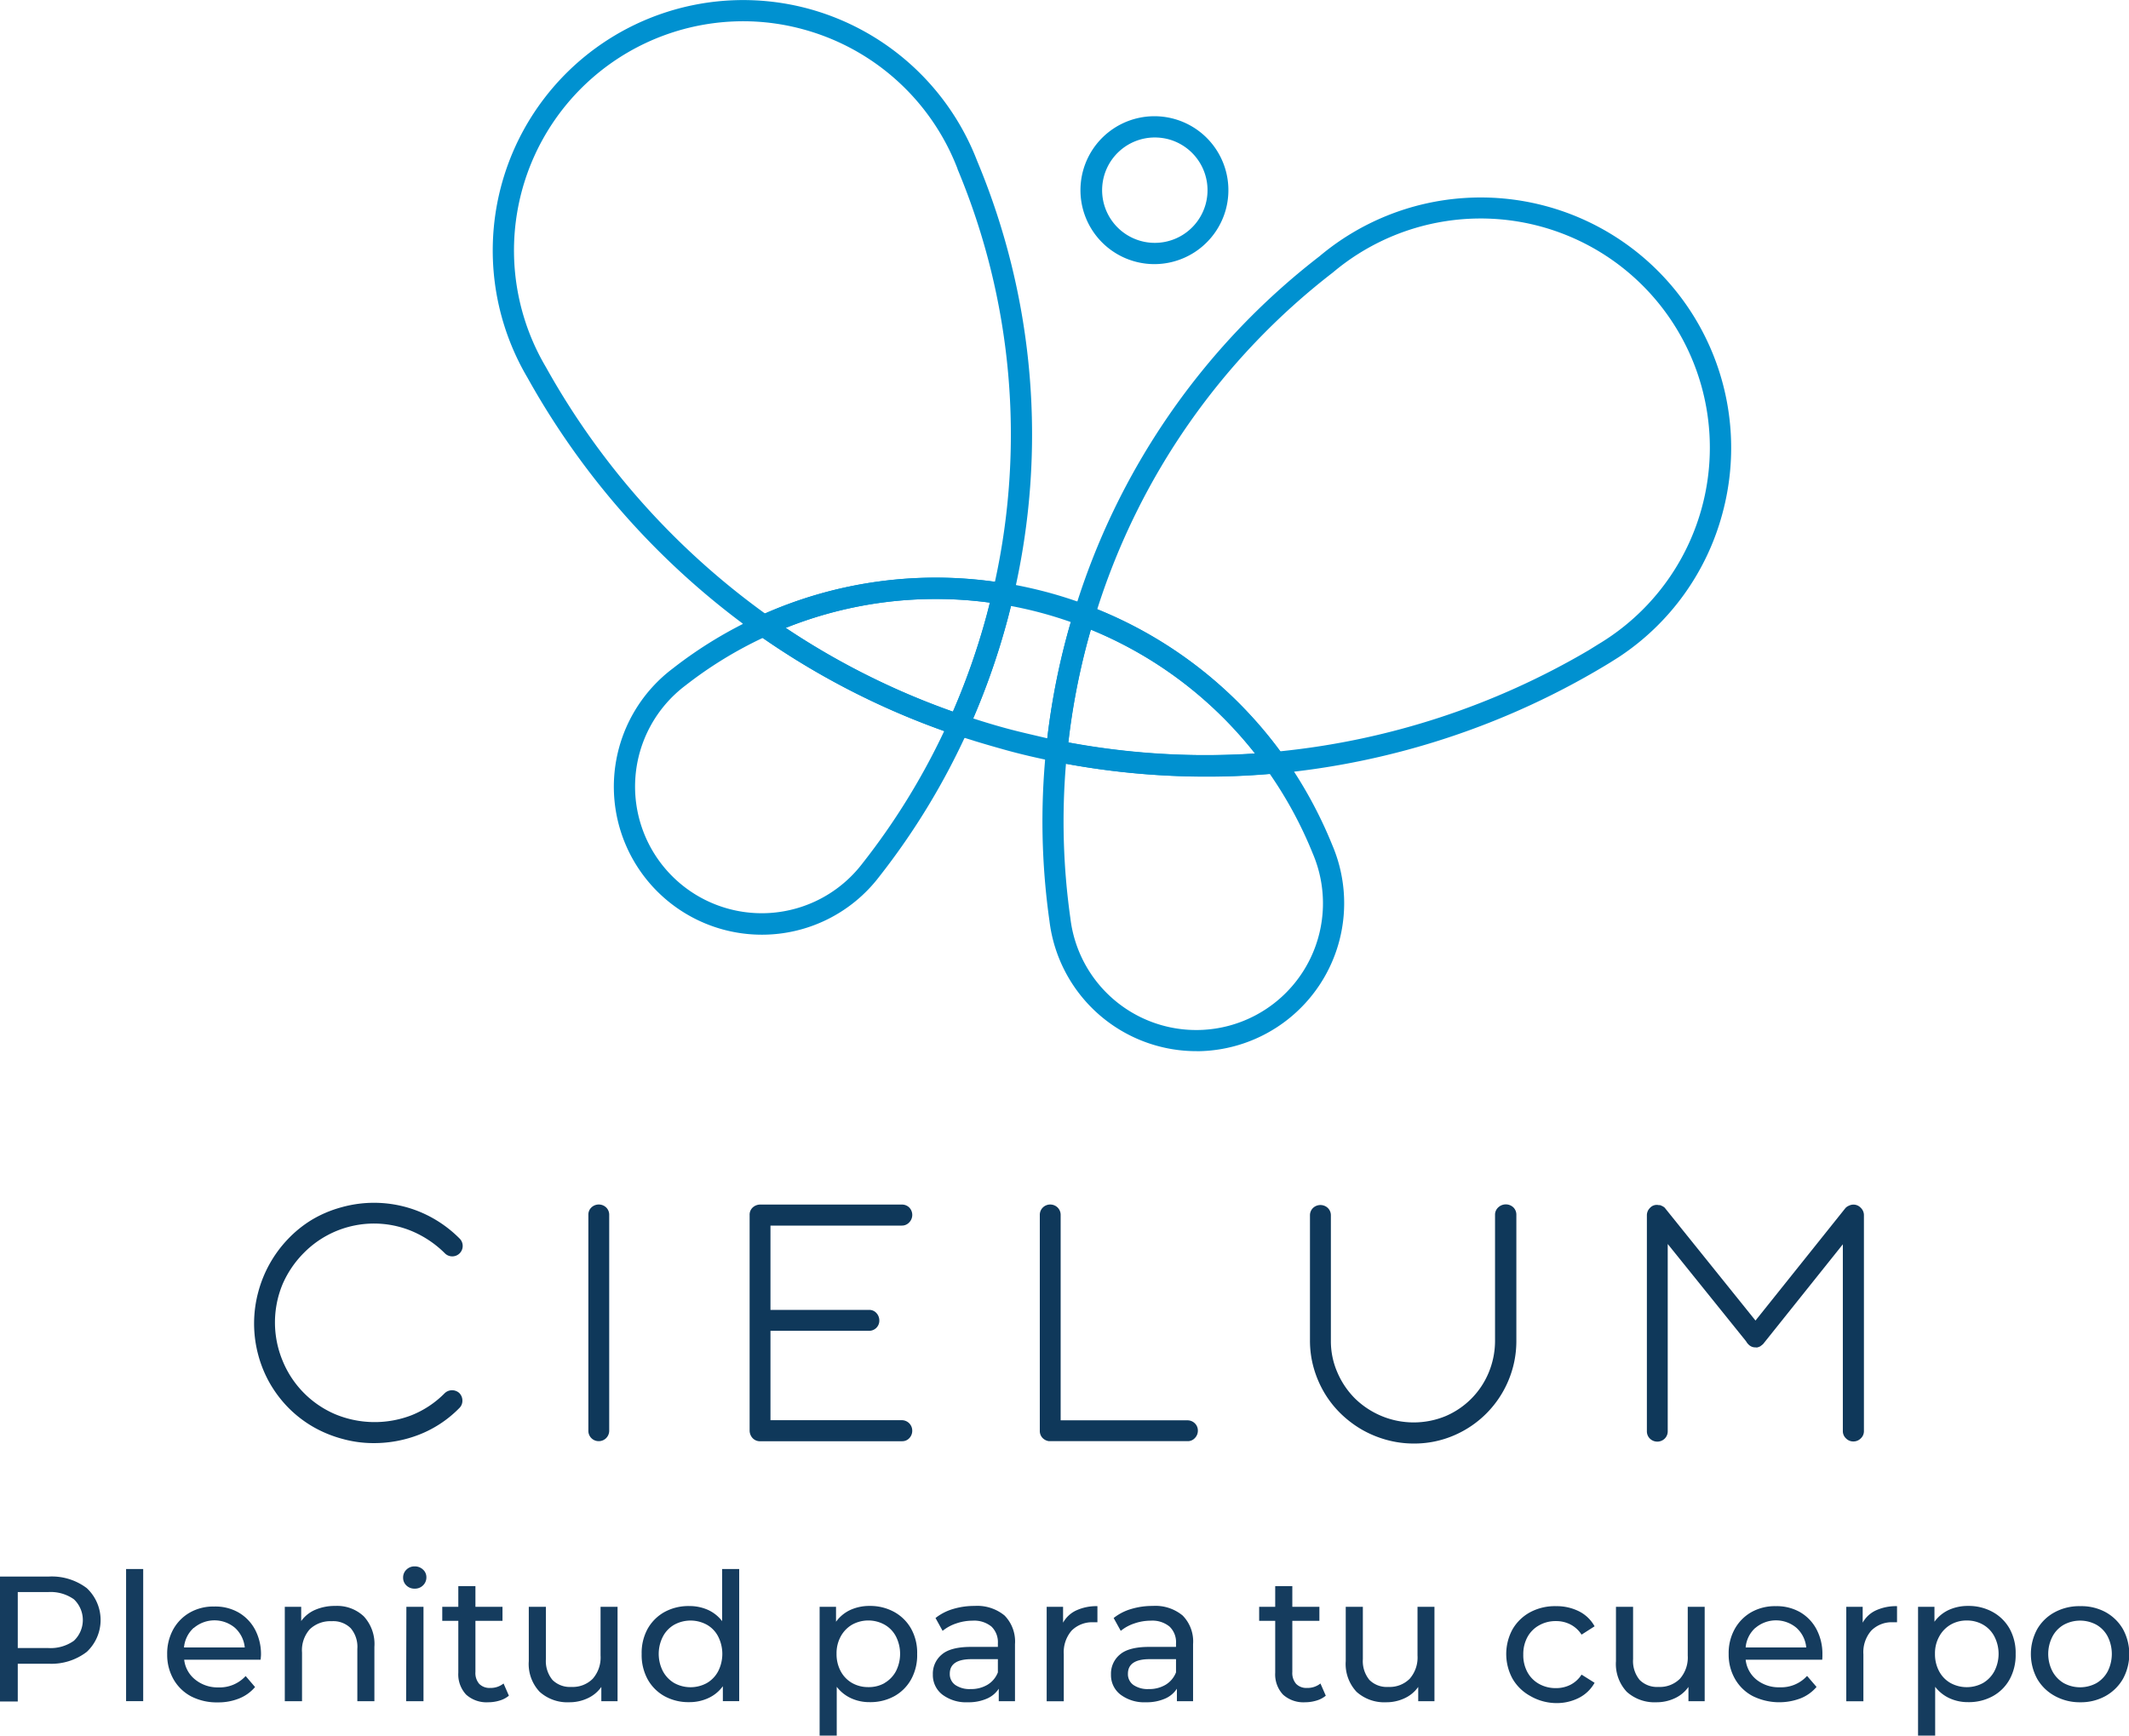 <svg xmlns="http://www.w3.org/2000/svg" viewBox="0 0 359.5 293.16"><defs><style>.cls-1{fill:#0091d0;}.cls-2{fill:#0f385a;}.cls-3{fill:#153c5e;}</style></defs><g id="Layer_2" data-name="Layer 2"><g id="Layer_4" data-name="Layer 4"><path class="cls-1" d="M128.77,107.74l-.84-.59A131.76,131.76,0,0,1,89.07,63.79,42.29,42.29,0,0,1,136.43,1.45,42.44,42.44,0,0,1,165,27.18a119.78,119.78,0,0,1,6.12,73.52l-.38,1.64-1.66-.27a68.15,68.15,0,0,0-39.36,5.25ZM125.5,3.59A38.71,38.71,0,0,0,92.18,62a128.32,128.32,0,0,0,37,41.62A71.7,71.7,0,0,1,168,98.27a116.14,116.14,0,0,0-6.32-69.73l0-.05A38.83,38.83,0,0,0,135.5,4.92,38.41,38.41,0,0,0,125.5,3.59Z"/><path class="cls-1" d="M180,129l-1.94-.38c-2.93-.59-5.77-1.25-8.45-2s-5.43-1.55-8.3-2.52l-1.87-.64.81-1.8a118.93,118.93,0,0,0,6.39-17.91c.34-1.29.66-2.6,1-3.9l.38-1.64,1.66.27c2.37.39,4.76.91,7.1,1.53a72.14,72.14,0,0,1,6.91,2.23l1.58.59-.5,1.61c-.39,1.28-.76,2.56-1.11,3.87a116.8,116.8,0,0,0-3.42,18.7Zm-15.67-7.66c2.12.69,4.16,1.3,6.21,1.84s4.13,1,6.3,1.52a119.91,119.91,0,0,1,3.31-17.29c.21-.79.43-1.58.66-2.35-1.65-.58-3.33-1.1-5-1.55s-3.39-.84-5.1-1.16c-.19.79-.39,1.58-.6,2.36A122.53,122.53,0,0,1,164.34,121.35Z"/><path class="cls-1" d="M162.86,124.66l-1.54-.52a130.44,130.44,0,0,1-33.39-17l-2.56-1.81,2.85-1.29a71.65,71.65,0,0,1,41.43-5.53l1.9.31-.44,1.87q-.47,2-1,4a122,122,0,0,1-6.58,18.45Zm-30.19-18.61a127,127,0,0,0,28.25,14.15,118.58,118.58,0,0,0,5.73-16.41c.17-.67.35-1.34.51-2A68.17,68.17,0,0,0,132.67,106.05Z"/><path class="cls-1" d="M203.62,131.15a131,131,0,0,1-25.55-2.52l-1.6-.32.16-1.63a121.59,121.59,0,0,1,3.53-19.26c.36-1.34.75-2.67,1.15-4l.56-1.83,1.79.68a71.78,71.78,0,0,1,33.12,25.49l1.82,2.55-3.12.29Q209.57,131.15,203.62,131.15Zm-23.24-5.74a127,127,0,0,0,31.54,1.88,68.07,68.07,0,0,0-27.73-20.94c-.19.66-.38,1.33-.56,2h0A118.31,118.31,0,0,0,180.38,125.41Z"/><path class="cls-1" d="M195,44.61A12.49,12.49,0,1,1,207,35.35h0A12.52,12.52,0,0,1,195,44.61Zm0-21.39a8.9,8.9,0,1,0,8.6,11.2h0a8.91,8.91,0,0,0-6.29-10.9A9.21,9.21,0,0,0,195,23.22Z"/><path class="cls-1" d="M202.06,177.54a25,25,0,0,1-24.85-22,120,120,0,0,1-.58-28.85l.2-2,1.94.38a127.46,127.46,0,0,0,23.44,2.45,128.27,128.27,0,0,0,12.94-.52l1-.09.6.83a73.25,73.25,0,0,1,8.22,15,25,25,0,0,1-22.94,34.81ZM180,129a116.53,116.53,0,0,0,.74,26.06,21.4,21.4,0,1,0,40.92-10.93l0,0a68.7,68.7,0,0,0-7.23-13.4c-4,.34-8.1.49-12.19.44A131,131,0,0,1,180,129Z"/><path class="cls-1" d="M214.5,130.69l-.6-.83a68.22,68.22,0,0,0-31.47-24.23l-1.57-.59.49-1.61A119.82,119.82,0,0,1,222.8,43.29,42.29,42.29,0,0,1,290.88,86.6h0A42.07,42.07,0,0,1,273.32,111v0l-1.59,1a131.68,131.68,0,0,1-56.22,18.65Zm-29.22-27.8a71.79,71.79,0,0,1,30.93,24,128.28,128.28,0,0,0,52.06-17.07h0l1.61-1a38.7,38.7,0,1,0-44.82-62.79A116.31,116.31,0,0,0,185.28,102.89Z"/><path class="cls-1" d="M128.66,157.87a25.1,25.1,0,0,1-6.51-.86,25,25,0,0,1-8.55-44.1,72.24,72.24,0,0,1,14.62-8.86l.94-.43.84.59a126.68,126.68,0,0,0,32.47,16.53l1.88.63-.81,1.8a120.09,120.09,0,0,1-15.06,24.88A24.92,24.92,0,0,1,128.66,157.87Zm.12-50.12a68.67,68.67,0,0,0-13,8,21.39,21.39,0,1,0,29.85,30.08,116.2,116.2,0,0,0,13.81-22.36A130.31,130.31,0,0,1,128.78,107.75Z"/><path class="cls-2" d="M51.33,211.59a16.63,16.63,0,0,1,18.18-3.67,17.57,17.57,0,0,1,5.61,3.76,1.76,1.76,0,1,0,2.5-2.48v0a20.63,20.63,0,0,0-6.72-4.52,20.36,20.36,0,0,0-13.29-.76A20,20,0,0,0,52.69,206a19.69,19.69,0,0,0-4.08,3.29,20.59,20.59,0,0,0-5,8.93,20.43,20.43,0,0,0,0,10.64,20.15,20.15,0,0,0,2,4.85,20.37,20.37,0,0,0,3.15,4.12A19.92,19.92,0,0,0,52.89,241a20.58,20.58,0,0,0,4.84,2,19.67,19.67,0,0,0,5.4.74,21,21,0,0,0,7.67-1.44,19.38,19.38,0,0,0,6.78-4.5,1.7,1.7,0,0,0,.5-1.24,1.78,1.78,0,0,0-.56-1.31,1.81,1.81,0,0,0-2.46.09,16.42,16.42,0,0,1-5.59,3.7,17.34,17.34,0,0,1-12.94-.21,16.66,16.66,0,0,1-8.81-9,16.87,16.87,0,0,1,0-12.94A17.16,17.16,0,0,1,51.33,211.59Z"/><path class="cls-2" d="M99.87,203.93a1.67,1.67,0,0,0-.52,1.27v36.45a1.74,1.74,0,0,0,1.76,1.76,1.76,1.76,0,0,0,1.76-1.76V205.2a1.71,1.71,0,0,0-.52-1.27A1.81,1.81,0,0,0,99.87,203.93Z"/><path class="cls-2" d="M152.27,207a1.66,1.66,0,0,0,1.26-.54,1.8,1.8,0,0,0,0-2.52,1.74,1.74,0,0,0-1.25-.49H128.4a1.88,1.88,0,0,0-1.25.45,1.64,1.64,0,0,0-.57,1.31v36.36a1.91,1.91,0,0,0,.42,1.23,1.68,1.68,0,0,0,1.2.62h24.15a1.61,1.61,0,0,0,1.18-.5,1.8,1.8,0,0,0,.51-1.29,1.76,1.76,0,0,0-1.77-1.76H130.1v-15.1h16.62a1.71,1.71,0,0,0,1.26-.5,1.69,1.69,0,0,0,.5-1.23,1.84,1.84,0,0,0-.48-1.26,1.61,1.61,0,0,0-1.28-.54H130.1V207Z"/><path class="cls-2" d="M200.51,239.89l-21.41,0V205.23a1.74,1.74,0,0,0-.51-1.28,1.79,1.79,0,0,0-2.5,0,1.74,1.74,0,0,0-.51,1.28v36.42a1.71,1.71,0,0,0,.41,1.16,1.83,1.83,0,0,0,1.13.6h23.46a1.58,1.58,0,0,0,1.16-.5,1.76,1.76,0,0,0,.53-1.29,1.68,1.68,0,0,0-.54-1.25A1.76,1.76,0,0,0,200.51,239.89Z"/><path class="cls-2" d="M253,203.92a1.67,1.67,0,0,0-.55,1.28v21.15a14,14,0,0,1-1.06,5.45,13.68,13.68,0,0,1-7.29,7.38,14.15,14.15,0,0,1-10.77,0,14.31,14.31,0,0,1-4.48-2.93,14,14,0,0,1-3-4.4,13.18,13.18,0,0,1-1.12-5.44V205.29a1.71,1.71,0,0,0-.52-1.27,1.82,1.82,0,0,0-2.49,0,1.71,1.71,0,0,0-.52,1.27v21.13a16.87,16.87,0,0,0,.63,4.61,17.84,17.84,0,0,0,1.77,4.16,17.15,17.15,0,0,0,2.76,3.53,18.24,18.24,0,0,0,3.55,2.71,17.94,17.94,0,0,0,4.18,1.75,17.18,17.18,0,0,0,4.66.63,16.88,16.88,0,0,0,6.76-1.37,17.33,17.33,0,0,0,9.19-9.25,17.16,17.16,0,0,0,1.35-6.77V205.2a1.73,1.73,0,0,0-.5-1.27A1.86,1.86,0,0,0,253,203.92Z"/><path class="cls-2" d="M314.21,204a1.68,1.68,0,0,0-2-.36,1.62,1.62,0,0,0-.59.4l-15.19,19-15.34-19.07a1.91,1.91,0,0,0-.55-.33,1,1,0,0,0-.25-.1l-.21,0a1.53,1.53,0,0,0-1.48.49,1.71,1.71,0,0,0-.51,1.25v36.45a1.71,1.71,0,0,0,.51,1.25,1.79,1.79,0,0,0,2.5,0,1.71,1.71,0,0,0,.51-1.25V210.11l13.23,16.43a2.34,2.34,0,0,0,.59.7,1.52,1.52,0,0,0,1,.33,1,1,0,0,0,.35,0,3,3,0,0,0,.46-.18l.11-.09a2.85,2.85,0,0,0,.38-.31l13.45-16.83v31.54a1.66,1.66,0,0,0,.54,1.25,1.7,1.7,0,0,0,1.22.51,1.74,1.74,0,0,0,1.26-.51,1.66,1.66,0,0,0,.54-1.25V205.2A1.71,1.71,0,0,0,314.21,204Z"/><path class="cls-3" d="M14.65,268.23a7.37,7.37,0,0,1,0,10.77A9.79,9.79,0,0,1,8.21,281H3v6.38H0V266.28H8.21A9.79,9.79,0,0,1,14.65,268.23Zm-2.17,8.89a4.82,4.82,0,0,0,0-7,6.78,6.78,0,0,0-4.36-1.22H3v9.45H8.12A6.78,6.78,0,0,0,12.48,277.12Z"/><path class="cls-3" d="M21.29,265h2.89v22.32H21.29Z"/><path class="cls-3" d="M44,280.32H31.1A5,5,0,0,0,33,283.71,6,6,0,0,0,36.88,285a5.93,5.93,0,0,0,4.6-1.92l1.59,1.86a6.9,6.9,0,0,1-2.69,1.93,9.37,9.37,0,0,1-3.59.66,9.47,9.47,0,0,1-4.49-1,7.41,7.41,0,0,1-3-2.9,8.34,8.34,0,0,1-1.07-4.21,8.47,8.47,0,0,1,1-4.18,7.39,7.39,0,0,1,2.86-2.9,8,8,0,0,1,4.1-1,7.89,7.89,0,0,1,4.08,1,7.31,7.31,0,0,1,2.8,2.9,8.86,8.86,0,0,1,1,4.27A8.25,8.25,0,0,1,44,280.32Zm-11.29-5.38a5.09,5.09,0,0,0-1.64,3.31H41.33a5.16,5.16,0,0,0-1.64-3.3,5.37,5.37,0,0,0-6.95,0Z"/><path class="cls-3" d="M61.43,273a6.89,6.89,0,0,1,1.79,5.16v9.17H60.34v-8.84A4.85,4.85,0,0,0,59.22,275,4.18,4.18,0,0,0,56,273.82a5,5,0,0,0-3.7,1.37A5.33,5.33,0,0,0,51,279.12v8.21H48.09V271.39h2.77v2.4a5.61,5.61,0,0,1,2.36-1.89,8.3,8.3,0,0,1,3.39-.66A6.54,6.54,0,0,1,61.43,273Z"/><path class="cls-3" d="M68.62,267.78a1.77,1.77,0,0,1-.55-1.33,1.8,1.8,0,0,1,.55-1.33,1.91,1.91,0,0,1,1.4-.56,2,2,0,0,1,1.4.53A1.72,1.72,0,0,1,72,266.4a1.85,1.85,0,0,1-.56,1.36,1.91,1.91,0,0,1-1.4.56A1.93,1.93,0,0,1,68.62,267.78Zm0,3.61h2.89v15.94H68.58Z"/><path class="cls-3" d="M85.93,286.4a4.29,4.29,0,0,1-1.56.82,6.54,6.54,0,0,1-1.93.29,5.14,5.14,0,0,1-3.73-1.29,5,5,0,0,1-1.32-3.7v-8.76H74.68v-2.37h2.71V267.9h2.89v3.49h4.57v2.37H80.28v8.64a2.79,2.79,0,0,0,.64,2,2.44,2.44,0,0,0,1.86.69,3.47,3.47,0,0,0,2.25-.75Z"/><path class="cls-3" d="M104.28,271.39v15.94h-2.74v-2.41a5.73,5.73,0,0,1-2.3,1.91,7.19,7.19,0,0,1-3.11.68,7,7,0,0,1-5-1.76,6.83,6.83,0,0,1-1.84-5.19v-9.17h2.89v8.84a5,5,0,0,0,1.11,3.51,4.17,4.17,0,0,0,3.19,1.18,4.77,4.77,0,0,0,3.61-1.38,5.44,5.44,0,0,0,1.32-3.91v-8.24Z"/><path class="cls-3" d="M124.82,265v22.32h-2.76V284.8a6.21,6.21,0,0,1-2.44,2,7.57,7.57,0,0,1-3.25.69,8.4,8.4,0,0,1-4.15-1,7.29,7.29,0,0,1-2.87-2.88,8.55,8.55,0,0,1-1-4.25,8.46,8.46,0,0,1,1-4.24,7.37,7.37,0,0,1,2.87-2.86,8.4,8.4,0,0,1,4.15-1,7.66,7.66,0,0,1,3.16.64,6.32,6.32,0,0,1,2.41,1.91V265Zm-5.47,19.27a5,5,0,0,0,1.92-2,6.48,6.48,0,0,0,0-5.86,4.8,4.8,0,0,0-1.92-2,5.73,5.73,0,0,0-5.49,0,4.92,4.92,0,0,0-1.92,2,6.4,6.4,0,0,0,0,5.86,5.11,5.11,0,0,0,1.92,2,5.73,5.73,0,0,0,5.49,0Z"/><path class="cls-3" d="M151,272.26a7.37,7.37,0,0,1,2.87,2.86,8.36,8.36,0,0,1,1,4.24,8.45,8.45,0,0,1-1,4.25,7.29,7.29,0,0,1-2.87,2.88,8.4,8.4,0,0,1-4.15,1,7.39,7.39,0,0,1-3.14-.66,6.46,6.46,0,0,1-2.42-1.93v8.24h-2.89V271.39h2.77v2.52a6.21,6.21,0,0,1,2.43-2,7.75,7.75,0,0,1,3.25-.67A8.4,8.4,0,0,1,151,272.26Zm-1.64,12a5.06,5.06,0,0,0,1.93-2,6.48,6.48,0,0,0,0-5.86,4.88,4.88,0,0,0-1.93-2,5.66,5.66,0,0,0-5.47,0,5.15,5.15,0,0,0-1.93,2,5.9,5.9,0,0,0-.7,2.92,6.07,6.07,0,0,0,.69,2.93,5,5,0,0,0,1.92,2,5.45,5.45,0,0,0,2.74.7A5.38,5.38,0,0,0,149.35,284.28Z"/><path class="cls-3" d="M169.63,272.86a6.28,6.28,0,0,1,1.76,4.84v9.63h-2.74v-2.11a4.51,4.51,0,0,1-2.06,1.7,7.7,7.7,0,0,1-3.17.59,6.65,6.65,0,0,1-4.29-1.29,4.16,4.16,0,0,1-1.61-3.4,4.2,4.2,0,0,1,1.53-3.39c1-.85,2.65-1.27,4.88-1.27h4.57v-.58a3.67,3.67,0,0,0-1.08-2.85,4.6,4.6,0,0,0-3.19-1,8.44,8.44,0,0,0-2.77.47,7.17,7.17,0,0,0-2.29,1.25l-1.2-2.17a8.77,8.77,0,0,1,2.95-1.52,12.32,12.32,0,0,1,3.64-.52A7.25,7.25,0,0,1,169.63,272.86Zm-2.88,11.69a4.19,4.19,0,0,0,1.75-2.09v-2.23h-4.45q-3.68,0-3.67,2.47a2.23,2.23,0,0,0,.93,1.89,4.26,4.26,0,0,0,2.59.69A5.35,5.35,0,0,0,166.75,284.55Z"/><path class="cls-3" d="M181.73,272a8.1,8.1,0,0,1,3.58-.72V274c-.16,0-.38,0-.66,0a4.9,4.9,0,0,0-3.69,1.4,5.56,5.56,0,0,0-1.33,4v7.94h-2.89V271.39h2.77v2.68A4.88,4.88,0,0,1,181.73,272Z"/><path class="cls-3" d="M199.7,272.86a6.24,6.24,0,0,1,1.76,4.84v9.63h-2.73v-2.11a4.51,4.51,0,0,1-2.06,1.7,7.75,7.75,0,0,1-3.18.59,6.64,6.64,0,0,1-4.28-1.29,4.13,4.13,0,0,1-1.61-3.4,4.2,4.2,0,0,1,1.53-3.39c1-.85,2.65-1.27,4.87-1.27h4.58v-.58a3.64,3.64,0,0,0-1.09-2.85,4.56,4.56,0,0,0-3.18-1,8.44,8.44,0,0,0-2.77.47,7.17,7.17,0,0,0-2.29,1.25l-1.2-2.17a8.67,8.67,0,0,1,2.95-1.52,12.32,12.32,0,0,1,3.64-.52A7.2,7.2,0,0,1,199.7,272.86Zm-2.87,11.69a4.24,4.24,0,0,0,1.75-2.09v-2.23h-4.46q-3.66,0-3.66,2.47a2.23,2.23,0,0,0,.93,1.89,4.25,4.25,0,0,0,2.58.69A5.36,5.36,0,0,0,196.83,284.55Z"/><path class="cls-3" d="M223.87,286.4a4.29,4.29,0,0,1-1.56.82,6.59,6.59,0,0,1-1.93.29,5.14,5.14,0,0,1-3.73-1.29,5,5,0,0,1-1.32-3.7v-8.76h-2.71v-2.37h2.71V267.9h2.89v3.49h4.57v2.37h-4.57v8.64a2.79,2.79,0,0,0,.64,2,2.41,2.41,0,0,0,1.85.69,3.48,3.48,0,0,0,2.26-.75Z"/><path class="cls-3" d="M242.22,271.39v15.94h-2.74v-2.41a5.73,5.73,0,0,1-2.3,1.91,7.19,7.19,0,0,1-3.11.68,7,7,0,0,1-5-1.76,6.87,6.87,0,0,1-1.83-5.19v-9.17h2.89v8.84a5,5,0,0,0,1.11,3.51,4.15,4.15,0,0,0,3.19,1.18,4.78,4.78,0,0,0,3.61-1.38,5.44,5.44,0,0,0,1.32-3.91v-8.24Z"/><path class="cls-3" d="M258.42,286.46a7.75,7.75,0,0,1-3-2.9,8.71,8.71,0,0,1,0-8.4,7.63,7.63,0,0,1,3-2.88,8.84,8.84,0,0,1,4.34-1,8.38,8.38,0,0,1,3.87.87,6.17,6.17,0,0,1,2.63,2.53l-2.2,1.41a4.89,4.89,0,0,0-1.86-1.71,5.23,5.23,0,0,0-2.47-.58,5.61,5.61,0,0,0-2.81.7,5,5,0,0,0-2,2,6,6,0,0,0-.7,2.93,6,6,0,0,0,.7,3,5,5,0,0,0,2,2,5.71,5.71,0,0,0,2.81.69,5.35,5.35,0,0,0,2.47-.57,4.89,4.89,0,0,0,1.86-1.71l2.2,1.38a6.31,6.31,0,0,1-2.63,2.54,8.27,8.27,0,0,1-3.87.89A8.85,8.85,0,0,1,258.42,286.46Z"/><path class="cls-3" d="M287.85,271.39v15.94h-2.74v-2.41a5.73,5.73,0,0,1-2.3,1.91,7.19,7.19,0,0,1-3.11.68,7,7,0,0,1-5-1.76,6.87,6.87,0,0,1-1.83-5.19v-9.17h2.89v8.84a5,5,0,0,0,1.11,3.51,4.15,4.15,0,0,0,3.19,1.18,4.78,4.78,0,0,0,3.61-1.38,5.44,5.44,0,0,0,1.32-3.91v-8.24Z"/><path class="cls-3" d="M307.7,280.32H294.77a5,5,0,0,0,1.85,3.39,6,6,0,0,0,3.92,1.27,5.9,5.9,0,0,0,4.6-1.92l1.6,1.86a6.86,6.86,0,0,1-2.7,1.93,10.14,10.14,0,0,1-8.07-.38,7.41,7.41,0,0,1-3-2.9,8.24,8.24,0,0,1-1.07-4.21,8.36,8.36,0,0,1,1-4.18,7.43,7.43,0,0,1,2.85-2.9,8.1,8.1,0,0,1,4.11-1,7.94,7.94,0,0,1,4.08,1,7.28,7.28,0,0,1,2.79,2.9,8.86,8.86,0,0,1,1,4.27A8.25,8.25,0,0,1,307.7,280.32Zm-11.29-5.38a5,5,0,0,0-1.64,3.31H305a5.11,5.11,0,0,0-1.64-3.3,5.36,5.36,0,0,0-6.94,0Z"/><path class="cls-3" d="M316.75,272a8.13,8.13,0,0,1,3.58-.72V274c-.16,0-.38,0-.66,0a4.86,4.86,0,0,0-3.68,1.4,5.52,5.52,0,0,0-1.34,4v7.94h-2.89V271.39h2.77v2.68A4.88,4.88,0,0,1,316.75,272Z"/><path class="cls-3" d="M336.48,272.26a7.33,7.33,0,0,1,2.88,2.86,8.45,8.45,0,0,1,1,4.24,8.55,8.55,0,0,1-1,4.25,7.25,7.25,0,0,1-2.88,2.88,8.37,8.37,0,0,1-4.15,1,7.39,7.39,0,0,1-3.14-.66,6.46,6.46,0,0,1-2.42-1.93v8.24h-2.89V271.39h2.77v2.52a6.21,6.21,0,0,1,2.43-2,7.75,7.75,0,0,1,3.25-.67A8.37,8.37,0,0,1,336.48,272.26Zm-1.63,12a5.11,5.11,0,0,0,1.92-2,6.4,6.4,0,0,0,0-5.86,4.92,4.92,0,0,0-1.92-2,5.42,5.42,0,0,0-2.76-.7,5.33,5.33,0,0,0-2.72.71,5.12,5.12,0,0,0-1.92,2,5.8,5.8,0,0,0-.71,2.92,6.07,6.07,0,0,0,.69,2.93,4.93,4.93,0,0,0,1.93,2,5.73,5.73,0,0,0,5.49,0Z"/><path class="cls-3" d="M347,286.46a7.64,7.64,0,0,1-3-2.9,8.78,8.78,0,0,1,0-8.4,7.52,7.52,0,0,1,3-2.88,8.68,8.68,0,0,1,4.27-1,8.56,8.56,0,0,1,4.26,1,7.63,7.63,0,0,1,2.95,2.88,8.78,8.78,0,0,1,0,8.4,7.75,7.75,0,0,1-2.95,2.9,8.57,8.57,0,0,1-4.26,1.05A8.69,8.69,0,0,1,347,286.46Zm7-2.18a5.08,5.08,0,0,0,1.91-2,6.57,6.57,0,0,0,0-5.86,4.9,4.9,0,0,0-1.91-2,5.77,5.77,0,0,0-5.51,0,4.92,4.92,0,0,0-1.92,2,6.4,6.4,0,0,0,0,5.86,5.11,5.11,0,0,0,1.92,2,5.77,5.77,0,0,0,5.51,0Z"/></g></g></svg>